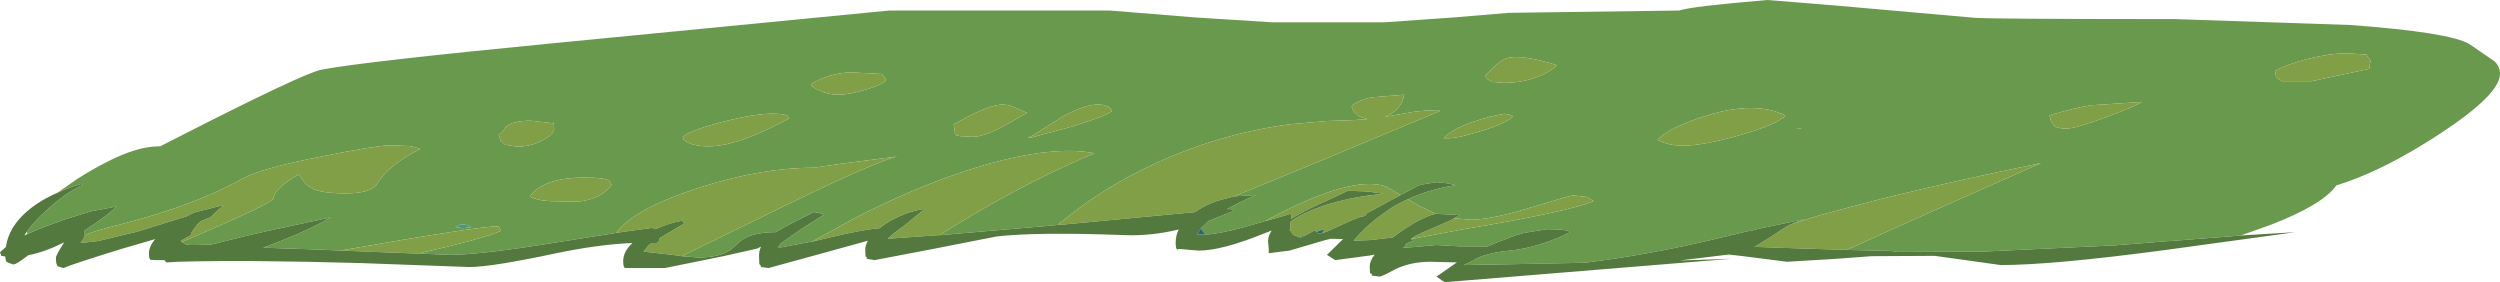<?xml version="1.0" encoding="UTF-8" standalone="no"?>
<svg xmlns:ffdec="https://www.free-decompiler.com/flash" xmlns:xlink="http://www.w3.org/1999/xlink" ffdec:objectType="frame" height="42.9px" width="380.1px" xmlns="http://www.w3.org/2000/svg">
  <g transform="matrix(1.0, 0.0, 0.0, 1.0, 0.0, 0.0)">
    <use ffdec:characterId="280" height="42.9" transform="matrix(1.0, 0.0, 0.0, 1.0, 0.0, 0.0)" width="380.1" xlink:href="#shape0"/>
  </g>
  <defs>
    <g id="shape0" transform="matrix(1.0, 0.0, 0.0, 1.0, 0.0, 0.0)">
      <path d="M8.75 29.3 L11.75 27.2 Q14.2 25.65 16.3 24.6 20.9 22.25 24.1 22.25 L24.35 22.25 26.9 20.95 Q46.2 11.1 48.85 10.6 55.0 9.4 84.35 6.55 L135.2 1.6 168.75 1.6 181.7 2.65 193.55 3.4 210.35 3.4 221.05 2.65 229.4 1.95 255.3 1.6 Q257.25 0.95 268.7 0.0 L279.2 0.85 300.15 2.7 Q302.45 2.9 330.6 2.9 L357.3 3.8 Q372.4 4.9 375.45 6.7 L379.3 9.35 Q380.1 10.15 380.1 11.25 380.1 14.75 368.5 21.9 361.35 26.3 355.2 28.2 353.2 31.1 345.2 34.2 L340.7 35.8 340.65 35.8 339.55 35.9 329.95 36.65 329.7 36.65 322.25 37.25 321.65 37.3 301.55 38.25 288.55 38.3 287.45 38.15 285.55 38.1 280.8 38.0 Q290.15 33.7 310.3 24.8 290.65 28.85 279.2 32.05 L276.6 32.75 272.35 34.1 Q273.3 33.65 274.3 33.35 L274.45 33.3 267.3 34.8 265.95 35.15 265.95 35.1 261.15 36.25 Q250.7 38.75 240.9 39.95 L228.1 40.2 228.05 40.2 222.55 40.3 223.6 39.8 224.0 39.6 Q224.4 39.3 224.95 39.1 226.8 38.35 229.55 38.1 234.0 37.65 238.75 35.3 238.45 34.85 235.15 34.85 L231.5 35.45 231.45 35.5 230.5 35.75 227.35 36.95 Q226.75 37.2 226.1 37.5 L226.0 37.55 225.5 37.45 221.85 37.45 218.4 37.25 215.15 37.55 212.95 37.7 213.45 37.7 213.8 37.05 214.9 36.6 Q214.8 36.45 214.5 36.35 L215.15 35.9 214.55 36.35 222.25 34.9 Q238.15 32.25 242.3 30.6 L241.35 29.95 239.15 29.7 Q238.85 29.7 232.75 31.55 226.7 33.4 223.65 33.4 L221.1 33.2 221.9 32.7 218.25 32.5 215.85 31.35 214.05 30.3 Q217.4 28.75 221.35 28.15 L219.9 27.85 218.4 27.7 216.25 28.05 215.65 28.2 212.95 29.65 210.7 28.35 Q205.5 26.5 192.25 33.65 L191.35 33.9 Q186.9 35.25 184.15 35.6 L183.3 35.65 182.9 35.2 182.6 34.7 183.75 33.6 187.6 32.05 Q187.5 31.8 187.0 31.8 L186.55 31.8 Q188.4 30.75 190.95 29.65 L187.65 29.85 191.9 28.1 196.05 26.4 201.75 24.05 219.0 16.85 217.0 16.8 215.25 16.95 210.6 17.75 Q211.8 17.25 212.6 16.35 213.35 15.45 213.5 14.4 L208.5 14.8 Q206.15 15.35 205.5 16.2 205.9 17.7 207.95 18.1 L205.95 18.25 201.75 18.4 196.05 18.9 Q183.5 20.6 172.1 26.6 167.05 29.3 163.0 32.45 L160.8 34.2 158.7 34.4 158.65 34.4 142.95 35.75 142.7 35.75 142.85 35.75 Q154.95 28.1 166.4 23.3 160.15 22.05 149.5 25.15 139.95 27.95 129.5 33.4 L123.55 36.7 118.8 37.6 118.3 37.6 118.65 37.05 121.8 34.85 122.5 34.4 125.2 32.7 Q125.05 32.45 124.1 32.3 L123.7 32.25 Q119.5 34.35 117.9 35.3 L117.85 35.3 Q114.45 35.3 112.7 36.55 L111.9 37.25 111.2 37.9 Q109.45 39.15 106.2 39.15 L103.65 38.95 114.9 33.45 Q132.7 24.65 136.4 23.8 L128.2 24.85 123.75 25.5 Q115.05 25.5 104.6 29.1 96.15 32.05 93.7 35.4 L94.75 35.25 93.45 35.45 84.3 36.9 Q73.0 38.75 68.25 38.75 L63.8 38.55 63.6 38.55 Q73.65 36.25 76.15 35.1 L75.8 34.4 Q72.75 34.4 51.75 38.1 L48.6 37.95 41.3 37.7 40.0 37.65 40.85 37.35 42.65 36.65 Q47.35 34.8 50.3 33.05 L40.75 35.1 37.05 35.95 32.05 37.2 29.65 37.25 28.8 37.25 28.1 37.1 27.7 36.8 27.65 36.8 29.6 35.95 Q41.6 30.8 41.6 30.15 41.6 29.25 43.3 27.9 44.35 27.1 45.45 26.5 46.4 28.1 47.45 28.65 48.95 29.4 52.55 29.4 56.45 29.4 57.35 27.95 58.95 25.15 63.9 22.65 L63.0 22.35 62.25 22.2 59.25 22.1 Q57.35 22.1 49.1 23.75 39.65 25.6 36.9 27.15 29.8 31.15 18.4 34.1 14.35 35.1 12.9 35.75 L12.85 35.05 Q16.2 32.9 17.7 31.4 L14.0 32.1 13.95 32.1 13.1 32.35 10.05 33.3 9.9 33.35 9.75 33.4 9.35 33.55 8.1 34.0 Q5.85 34.8 4.15 35.6 L4.1 35.2 Q5.2 33.65 7.05 32.0 L7.15 31.9 7.3 31.75 Q10.1 29.25 12.5 28.15 L12.35 27.95 Q10.4 28.55 8.75 29.3 M317.95 16.0 Q315.3 16.4 311.6 17.55 L311.85 18.45 312.35 19.15 Q312.8 19.55 314.2 19.55 315.5 19.55 320.25 17.8 324.65 16.15 325.65 15.5 L317.95 16.0 M359.85 8.3 L356.85 8.1 Q354.25 8.1 350.7 9.0 347.35 9.9 345.9 10.8 L346.05 11.7 346.95 12.35 351.45 12.35 360.3 10.45 Q360.2 10.0 360.45 9.2 L359.95 8.6 359.85 8.3 M273.8 19.45 L272.95 19.5 273.9 19.5 273.8 19.45 M264.55 20.55 Q270.4 18.85 271.45 17.55 266.85 15.3 259.55 17.55 253.8 19.35 252.0 21.25 253.65 22.15 255.9 22.15 258.85 22.15 264.55 20.55 M230.05 17.7 Q229.85 17.5 229.3 17.4 L228.75 17.3 Q226.55 17.65 224.0 18.5 220.6 19.7 219.55 21.0 221.1 21.2 225.1 19.95 229.1 18.7 230.05 17.7 M234.55 11.35 Q236.25 10.5 236.7 9.9 231.25 8.2 229.1 8.85 228.0 9.15 225.75 11.55 L226.1 12.0 226.85 12.45 228.6 12.6 Q231.9 12.6 234.55 11.35 M169.1 16.9 L168.75 16.4 Q166.8 14.95 161.75 17.6 L157.1 20.55 156.2 21.0 157.05 20.85 163.15 19.2 Q168.2 17.6 169.1 16.9 M131.7 13.6 Q134.25 12.85 134.75 12.15 L134.1 11.25 129.3 11.0 Q125.95 11.15 123.3 12.8 123.4 13.25 124.55 13.75 125.95 14.4 127.45 14.4 129.15 14.4 131.7 13.6 M147.8 17.4 L145.0 18.9 145.2 20.3 145.4 20.6 145.95 20.7 147.9 20.8 Q149.6 20.8 152.85 19.05 L156.15 17.15 154.45 16.4 Q153.5 15.9 152.4 15.9 150.9 15.9 147.8 17.4 M93.0 28.1 L92.7 27.55 Q92.25 27.0 88.85 27.0 82.6 27.0 80.55 29.9 81.95 30.6 84.45 30.6 L87.95 30.65 Q91.45 30.25 93.0 28.1 M82.65 21.25 Q84.25 20.35 84.25 19.65 L84.2 18.5 84.15 18.75 80.7 18.35 Q77.95 18.35 76.9 19.3 76.35 20.35 75.8 20.4 L76.1 21.35 76.8 22.0 78.55 22.3 Q80.8 22.3 82.65 21.25 M103.95 21.25 Q105.15 22.25 107.75 22.25 112.15 22.25 120.0 18.0 L119.7 17.55 Q117.1 16.75 110.8 18.3 104.95 19.75 103.8 20.8 L103.95 21.25 M71.6 34.55 Q71.5 34.35 70.9 34.2 L70.3 34.1 Q69.95 34.15 69.25 34.5 L70.35 34.7 71.6 34.55" fill="#69994d" fill-rule="evenodd" stroke="none"/>
      <path d="M12.9 35.75 Q14.35 35.1 18.4 34.1 29.8 31.15 36.9 27.15 39.65 25.6 49.1 23.75 57.35 22.1 59.25 22.1 L62.25 22.2 63.0 22.35 63.9 22.65 Q58.95 25.15 57.35 27.95 56.45 29.4 52.55 29.4 48.95 29.4 47.45 28.65 46.4 28.1 45.45 26.5 44.35 27.1 43.3 27.9 41.6 29.25 41.6 30.15 41.6 30.8 29.6 35.95 L27.65 36.8 27.5 36.6 29.0 35.75 29.2 35.2 30.0 34.15 30.5 33.65 32.05 33.0 Q33.1 31.9 34.1 31.15 L29.55 32.3 28.35 32.9 20.95 35.2 14.9 36.65 12.25 36.95 12.45 36.65 12.8 36.1 12.9 35.75 M51.75 38.1 Q72.75 34.4 75.8 34.4 L76.15 35.1 Q73.65 36.25 63.6 38.55 L63.35 38.55 55.6 38.25 54.55 38.2 51.75 38.1 M94.75 35.25 L93.7 35.4 Q96.15 32.05 104.6 29.1 115.05 25.5 123.75 25.5 L128.2 24.85 136.4 23.8 Q132.7 24.65 114.9 33.45 L103.65 38.95 102.65 38.8 97.85 38.25 98.65 37.25 99.15 36.95 99.8 36.95 100.1 36.85 100.3 36.2 104.0 34.0 103.75 33.55 Q101.7 33.9 99.65 34.85 L99.15 34.65 94.75 35.25 M123.55 36.7 L129.5 33.4 Q139.95 27.95 149.5 25.15 160.15 22.05 166.4 23.3 154.95 28.1 142.85 35.75 L142.7 35.75 134.95 36.3 136.05 35.35 136.2 35.3 136.2 35.25 137.8 34.05 140.6 31.75 Q137.5 32.2 134.6 34.05 L133.7 34.7 Q131.15 34.9 125.95 36.15 L124.25 36.55 124.15 36.6 124.0 36.6 123.5 36.75 123.55 36.7 M160.8 34.2 L163.0 32.45 Q167.05 29.3 172.1 26.6 183.5 20.6 196.05 18.9 L201.75 18.4 205.95 18.25 207.95 18.1 Q205.9 17.7 205.5 16.2 206.15 15.35 208.5 14.8 L213.5 14.4 Q213.35 15.45 212.6 16.35 211.8 17.25 210.6 17.75 L215.25 16.95 217.0 16.8 219.0 16.85 201.75 24.05 196.05 26.4 191.9 28.1 187.65 29.85 185.4 30.45 Q184.05 30.85 182.8 31.55 182.2 31.85 181.7 32.25 L161.05 34.2 160.8 34.2 M192.25 33.65 Q205.5 26.5 210.7 28.35 L212.95 29.65 207.85 32.4 207.55 32.8 207.05 32.95 206.8 32.9 206.65 33.05 Q205.35 33.5 203.75 34.3 L201.75 35.2 201.15 35.4 201.0 35.45 200.95 35.45 201.45 34.8 200.15 35.25 199.9 35.0 198.55 35.75 197.5 36.05 196.6 35.7 196.2 35.05 196.2 35.0 196.05 35.0 196.0 35.0 196.05 35.0 196.2 34.85 196.15 34.35 196.2 33.75 Q196.8 33.25 197.65 32.8 198.95 32.1 200.5 31.55 L201.6 31.15 201.75 31.1 201.8 31.1 202.3 30.95 Q204.8 30.2 207.9 29.75 L210.35 29.45 208.2 29.15 207.55 29.1 204.95 29.0 201.75 30.5 Q199.05 31.7 197.45 32.6 L196.25 33.3 196.4 32.4 Q196.3 32.4 196.25 32.5 L196.05 32.55 195.95 32.6 192.8 33.5 192.2 33.65 192.25 33.65 M214.05 30.3 L215.85 31.35 218.25 32.5 Q216.2 33.05 213.5 34.85 212.55 35.5 211.75 36.1 L208.8 36.45 208.3 36.5 205.8 36.6 206.85 35.4 207.05 35.25 207.6 34.65 209.3 33.2 209.45 33.1 209.55 33.05 209.5 33.05 211.55 31.6 Q212.75 30.85 214.05 30.3 M221.1 33.2 L223.65 33.4 Q226.7 33.4 232.75 31.55 238.85 29.7 239.15 29.7 L241.35 29.95 242.3 30.6 Q238.15 32.25 222.25 34.9 L214.55 36.35 215.15 35.9 215.9 35.55 216.2 35.4 220.55 33.5 221.05 33.2 221.1 33.2 M272.35 34.1 L276.6 32.75 279.2 32.05 Q290.65 28.85 310.3 24.8 290.15 33.7 280.8 38.0 L279.8 37.95 279.2 37.95 270.05 37.65 267.3 37.55 266.75 37.55 269.25 36.0 269.4 35.9 269.7 35.7 271.6 34.45 272.25 34.1 272.35 34.1 M359.85 8.3 L359.95 8.6 360.45 9.2 Q360.2 10.0 360.3 10.45 L351.45 12.35 346.95 12.35 346.05 11.7 345.9 10.8 Q347.35 9.9 350.7 9.0 354.25 8.1 356.85 8.1 L359.85 8.3 M317.95 16.0 L325.65 15.5 Q324.65 16.15 320.25 17.8 315.5 19.55 314.2 19.55 312.8 19.55 312.35 19.15 L311.85 18.45 311.6 17.55 Q315.3 16.4 317.95 16.0 M264.55 20.55 Q258.85 22.15 255.9 22.15 253.65 22.15 252.0 21.25 253.8 19.35 259.55 17.55 266.85 15.3 271.45 17.55 270.4 18.85 264.55 20.55 M234.55 11.35 Q231.9 12.6 228.6 12.6 L226.85 12.45 226.1 12.0 225.75 11.55 Q228.0 9.15 229.1 8.85 231.25 8.2 236.7 9.9 236.25 10.5 234.55 11.35 M230.05 17.7 Q229.1 18.7 225.1 19.95 221.1 21.2 219.55 21.0 220.6 19.7 224.0 18.5 226.55 17.65 228.75 17.3 L229.3 17.4 Q229.85 17.5 230.05 17.7 M169.1 16.9 Q168.2 17.6 163.15 19.2 L157.05 20.85 156.2 21.0 157.1 20.55 161.75 17.6 Q166.8 14.95 168.75 16.4 L169.1 16.9 M147.8 17.4 Q150.9 15.9 152.4 15.9 153.5 15.9 154.45 16.4 L156.15 17.15 152.85 19.05 Q149.6 20.8 147.9 20.8 L145.95 20.7 145.4 20.6 145.2 20.3 145.0 18.9 147.8 17.4 M131.7 13.6 Q129.15 14.4 127.45 14.4 125.95 14.4 124.55 13.75 123.4 13.25 123.3 12.8 125.95 11.15 129.3 11.0 L134.1 11.25 134.75 12.15 Q134.25 12.85 131.7 13.6 M103.95 21.25 L103.8 20.8 Q104.95 19.75 110.8 18.3 117.1 16.75 119.7 17.55 L120.0 18.0 Q112.15 22.25 107.75 22.25 105.15 22.25 103.95 21.25 M82.65 21.25 Q80.8 22.3 78.55 22.3 L76.8 22.0 76.1 21.35 75.8 20.4 Q76.35 20.35 76.9 19.3 77.95 18.35 80.7 18.35 L84.15 18.75 84.2 18.5 84.25 19.65 Q84.25 20.35 82.65 21.25 M93.0 28.1 Q91.45 30.25 87.95 30.65 L84.45 30.6 Q81.95 30.6 80.55 29.9 82.6 27.0 88.85 27.0 92.25 27.0 92.7 27.55 L93.0 28.1" fill="#819f46" fill-rule="evenodd" stroke="none"/>
      <path d="M340.7 35.8 L349.0 35.3 329.3 38.0 Q312.05 40.3 304.2 40.3 L299.2 39.6 294.15 38.9 284.55 38.95 279.2 39.35 271.7 39.8 265.05 38.95 262.85 38.7 255.4 39.6 263.15 39.35 219.7 42.9 219.25 42.65 218.4 42.05 221.5 39.9 217.45 39.8 Q214.5 39.8 212.1 40.95 210.15 42.05 209.7 42.05 L208.55 41.9 208.6 41.75 Q208.45 41.5 208.3 41.55 L208.25 40.5 Q208.25 39.7 209.0 38.7 L208.25 38.85 203.0 39.55 201.75 38.75 204.2 36.35 202.3 36.3 201.75 36.45 201.5 36.5 196.05 38.1 192.9 38.5 192.9 37.85 192.8 36.7 Q192.8 35.85 193.35 35.05 L192.05 35.55 Q185.75 38.1 182.25 38.1 L179.25 37.85 179.0 37.95 Q178.75 37.9 178.75 36.85 178.75 35.85 179.2 34.9 174.95 35.9 171.1 35.75 157.7 35.25 151.55 35.95 L141.6 37.9 132.95 39.55 131.75 39.35 131.8 39.15 Q131.7 38.95 131.6 39.05 L131.55 38.0 Q131.55 37.3 131.95 36.6 L125.25 38.45 116.85 40.75 115.7 40.6 115.7 40.45 115.45 40.15 115.4 39.0 Q115.4 38.15 115.7 37.5 L115.1 37.8 109.75 39.0 101.1 40.75 95.9 40.75 95.05 40.75 Q94.75 40.7 94.75 39.7 94.75 38.25 96.15 36.95 91.0 37.15 84.35 38.55 74.7 40.6 71.35 40.6 L54.9 40.0 Q37.4 39.5 27.05 39.8 L25.3 39.9 25.0 39.55 23.8 39.55 22.9 39.5 Q22.65 39.45 22.65 38.5 22.65 37.45 23.6 36.35 L18.45 37.85 Q10.85 40.2 9.65 40.75 L8.8 40.5 Q8.5 40.25 8.5 39.2 8.5 38.8 9.75 36.85 6.75 38.35 4.3 38.8 2.4 40.3 1.95 40.2 L1.05 39.85 Q0.85 39.7 0.8 39.0 L0.2 38.9 0.0 38.35 0.9 37.55 Q1.3 34.55 4.15 32.1 6.0 30.5 8.75 29.3 10.4 28.55 12.35 27.95 L12.5 28.15 Q10.1 29.25 7.3 31.75 L7.15 31.9 7.05 32.0 Q5.2 33.65 4.1 35.2 L3.7 35.8 4.15 35.6 Q5.85 34.8 8.1 34.0 L9.35 33.55 9.75 33.4 9.9 33.35 10.05 33.3 13.1 32.35 13.95 32.1 14.0 32.1 17.7 31.4 Q16.2 32.9 12.85 35.05 L12.9 35.75 12.8 36.1 12.45 36.65 12.25 36.95 14.9 36.65 20.95 35.2 28.35 32.9 29.55 32.3 34.1 31.15 Q33.1 31.9 32.05 33.0 L30.5 33.65 30.0 34.15 29.2 35.2 29.0 35.75 27.5 36.6 27.65 36.8 27.7 36.8 28.1 37.1 28.8 37.25 29.65 37.25 32.05 37.2 37.05 35.95 40.75 35.1 50.3 33.05 Q47.35 34.8 42.65 36.65 L40.85 37.35 40.0 37.65 41.3 37.7 48.6 37.95 51.75 38.1 54.55 38.2 55.6 38.25 63.35 38.55 63.6 38.55 63.8 38.55 68.25 38.75 Q73.0 38.75 84.3 36.9 L93.45 35.45 94.75 35.25 99.15 34.65 99.65 34.85 Q101.7 33.9 103.75 33.55 L104.0 34.0 100.3 36.2 100.1 36.85 99.8 36.95 99.15 36.95 98.65 37.25 97.85 38.25 102.65 38.8 103.65 38.95 106.2 39.15 Q109.45 39.15 111.2 37.9 L111.9 37.25 112.7 36.55 Q114.45 35.3 117.85 35.3 L117.9 35.3 Q119.5 34.35 123.7 32.25 L124.1 32.3 Q125.05 32.45 125.2 32.7 L122.5 34.4 121.8 34.85 118.65 37.05 118.3 37.6 118.8 37.6 123.55 36.7 123.5 36.75 124.0 36.6 124.15 36.6 124.25 36.55 125.95 36.15 Q131.15 34.9 133.7 34.7 L134.6 34.05 Q137.5 32.2 140.6 31.75 L137.8 34.05 136.2 35.25 136.2 35.3 136.05 35.35 134.95 36.3 142.7 35.75 142.95 35.75 158.65 34.4 158.7 34.4 160.8 34.2 161.05 34.2 181.7 32.25 Q182.2 31.85 182.8 31.55 184.05 30.85 185.4 30.45 L187.65 29.85 190.95 29.65 Q188.4 30.75 186.55 31.8 L187.0 31.8 Q187.5 31.8 187.6 32.05 L183.75 33.6 182.6 34.7 182.0 35.65 183.3 35.65 184.15 35.6 Q186.9 35.25 191.35 33.9 L192.25 33.65 192.2 33.65 192.8 33.5 195.95 32.6 196.05 32.55 196.25 32.5 Q196.3 32.4 196.4 32.4 L196.25 33.3 197.45 32.6 Q199.05 31.7 201.75 30.5 L204.95 29.0 207.55 29.1 208.2 29.15 210.35 29.45 207.9 29.75 Q204.8 30.2 202.3 30.95 L201.8 31.1 201.75 31.1 201.6 31.15 200.5 31.55 Q198.95 32.1 197.65 32.8 196.8 33.25 196.2 33.75 L196.15 34.35 196.2 34.85 196.05 35.0 196.0 35.0 196.05 35.0 196.2 35.0 196.2 35.05 196.6 35.7 197.5 36.05 197.8 36.15 198.55 35.75 199.9 35.0 200.15 35.25 200.4 35.5 200.95 35.45 201.0 35.45 201.15 35.4 201.75 35.2 203.75 34.3 Q205.35 33.5 206.65 33.05 L206.8 32.9 207.05 32.95 207.55 32.8 207.85 32.4 212.95 29.65 215.65 28.2 216.25 28.05 218.4 27.7 219.9 27.85 221.35 28.15 Q217.4 28.75 214.05 30.3 212.75 30.85 211.55 31.6 L209.5 33.05 209.55 33.05 209.45 33.1 209.3 33.2 207.6 34.65 207.05 35.25 206.85 35.4 205.8 36.6 208.3 36.5 208.8 36.45 211.75 36.1 Q212.55 35.5 213.5 34.85 216.2 33.05 218.25 32.5 L221.9 32.7 221.1 33.2 221.05 33.2 220.55 33.5 216.2 35.4 215.9 35.55 215.15 35.9 214.5 36.35 Q214.8 36.45 214.9 36.6 L213.8 37.05 213.45 37.7 212.95 37.7 215.15 37.55 218.4 37.25 221.85 37.45 225.5 37.45 226.0 37.55 226.1 37.5 Q226.75 37.2 227.35 36.95 L230.5 35.75 231.45 35.5 231.5 35.45 235.15 34.85 Q238.45 34.85 238.75 35.3 234.0 37.65 229.55 38.1 226.8 38.35 224.95 39.1 224.4 39.3 224.0 39.6 L223.6 39.8 222.55 40.3 228.05 40.2 228.1 40.2 240.9 39.95 Q250.7 38.75 261.15 36.25 L265.95 35.1 265.95 35.15 267.3 34.8 274.45 33.3 274.3 33.35 Q273.3 33.65 272.35 34.1 L272.25 34.1 271.6 34.45 269.7 35.7 269.4 35.9 269.25 36.0 266.75 37.55 267.3 37.55 270.05 37.65 279.2 37.95 279.8 37.95 280.8 38.0 285.55 38.1 287.45 38.15 288.55 38.3 301.55 38.25 321.65 37.3 322.25 37.25 329.7 36.65 329.95 36.65 339.55 35.9 340.65 35.8 340.7 35.8" fill="#54793e" fill-rule="evenodd" stroke="none"/>
      <path d="M182.6 34.7 L182.9 35.2 183.3 35.65 182.0 35.65 182.6 34.7 M200.95 35.45 L200.4 35.5 200.15 35.25 201.45 34.8 200.95 35.45 M198.55 35.75 L197.8 36.15 197.5 36.05 198.55 35.75" fill="#276966" fill-rule="evenodd" stroke="none"/>
      <path d="M71.6 34.55 L70.35 34.7 69.25 34.5 Q69.95 34.15 70.3 34.1 L70.9 34.2 Q71.5 34.35 71.6 34.55" fill="#489785" fill-rule="evenodd" stroke="none"/>
    </g>
  </defs>
</svg>
